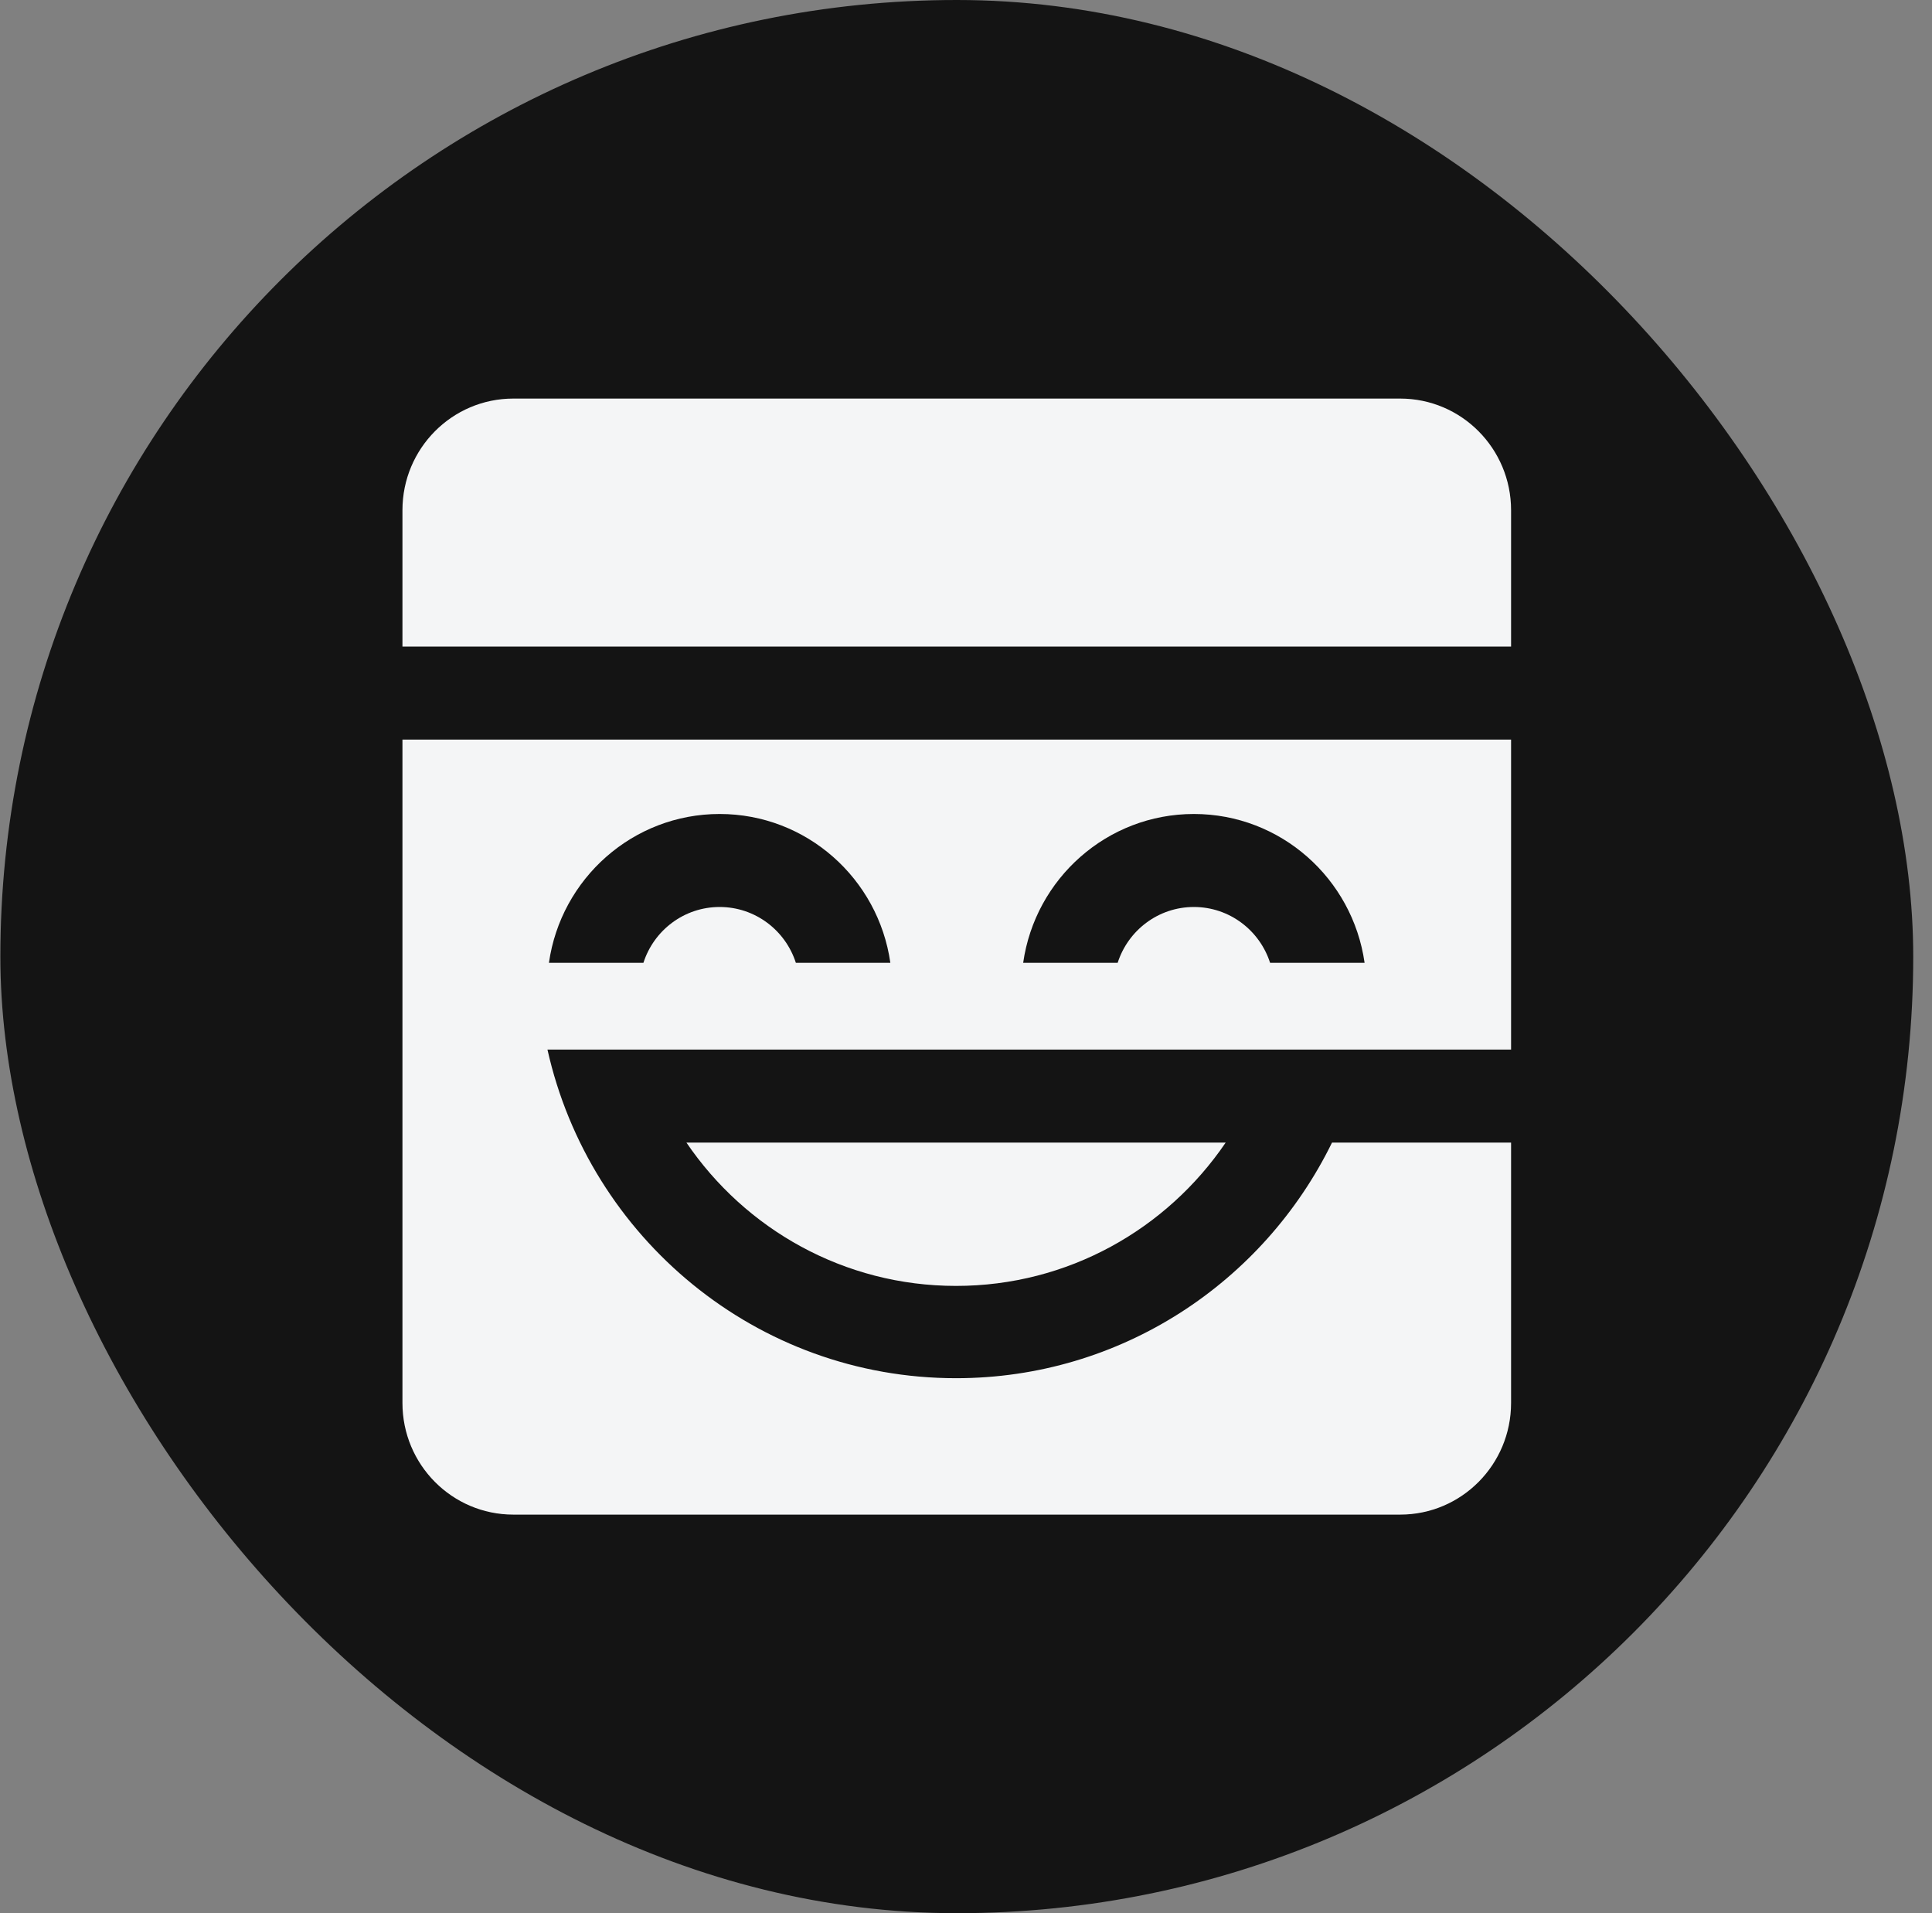 <svg xmlns="http://www.w3.org/2000/svg" fill="none" viewBox="0 0 101 100">
    <rect x="0" y="0" width="101" height="100" fill="#808080" stroke="none"/>
    <rect width="100" height="100" x="0.019" fill="#141414" rx="50"/>
    <path fill="#F4F5F6" fill-rule="evenodd" d="M78.995 38.657V54.861H30.698L28.62 54.861C30.82 64.693 39.548 72.037 49.98 72.037C58.605 72.037 66.065 67.017 69.634 59.722L78.995 59.722V73.333C78.995 76.555 76.4 79.167 73.199 79.167H26.835C23.634 79.167 21.039 76.555 21.039 73.333V38.657H78.995ZM64.075 59.722C61.002 64.245 55.835 67.213 49.98 67.213C44.125 67.213 38.959 64.245 35.885 59.722H64.075ZM37.621 42.546C33.079 42.546 29.322 45.927 28.697 50.324L33.637 50.324C34.18 48.632 35.758 47.407 37.621 47.407C39.483 47.407 41.062 48.632 41.605 50.324L46.545 50.324C45.92 45.927 42.163 42.546 37.621 42.546ZM62.413 42.546C57.871 42.546 54.114 45.927 53.489 50.324L58.429 50.324C58.972 48.632 60.55 47.407 62.413 47.407C64.275 47.407 65.853 48.632 66.397 50.324L71.337 50.324C70.712 45.927 66.955 42.546 62.413 42.546ZM73.199 20.833C76.4 20.833 78.995 23.445 78.995 26.667V33.796H21.039V26.667C21.039 23.445 23.634 20.833 26.835 20.833H73.199Z" clip-rule="evenodd"/>
</svg>
